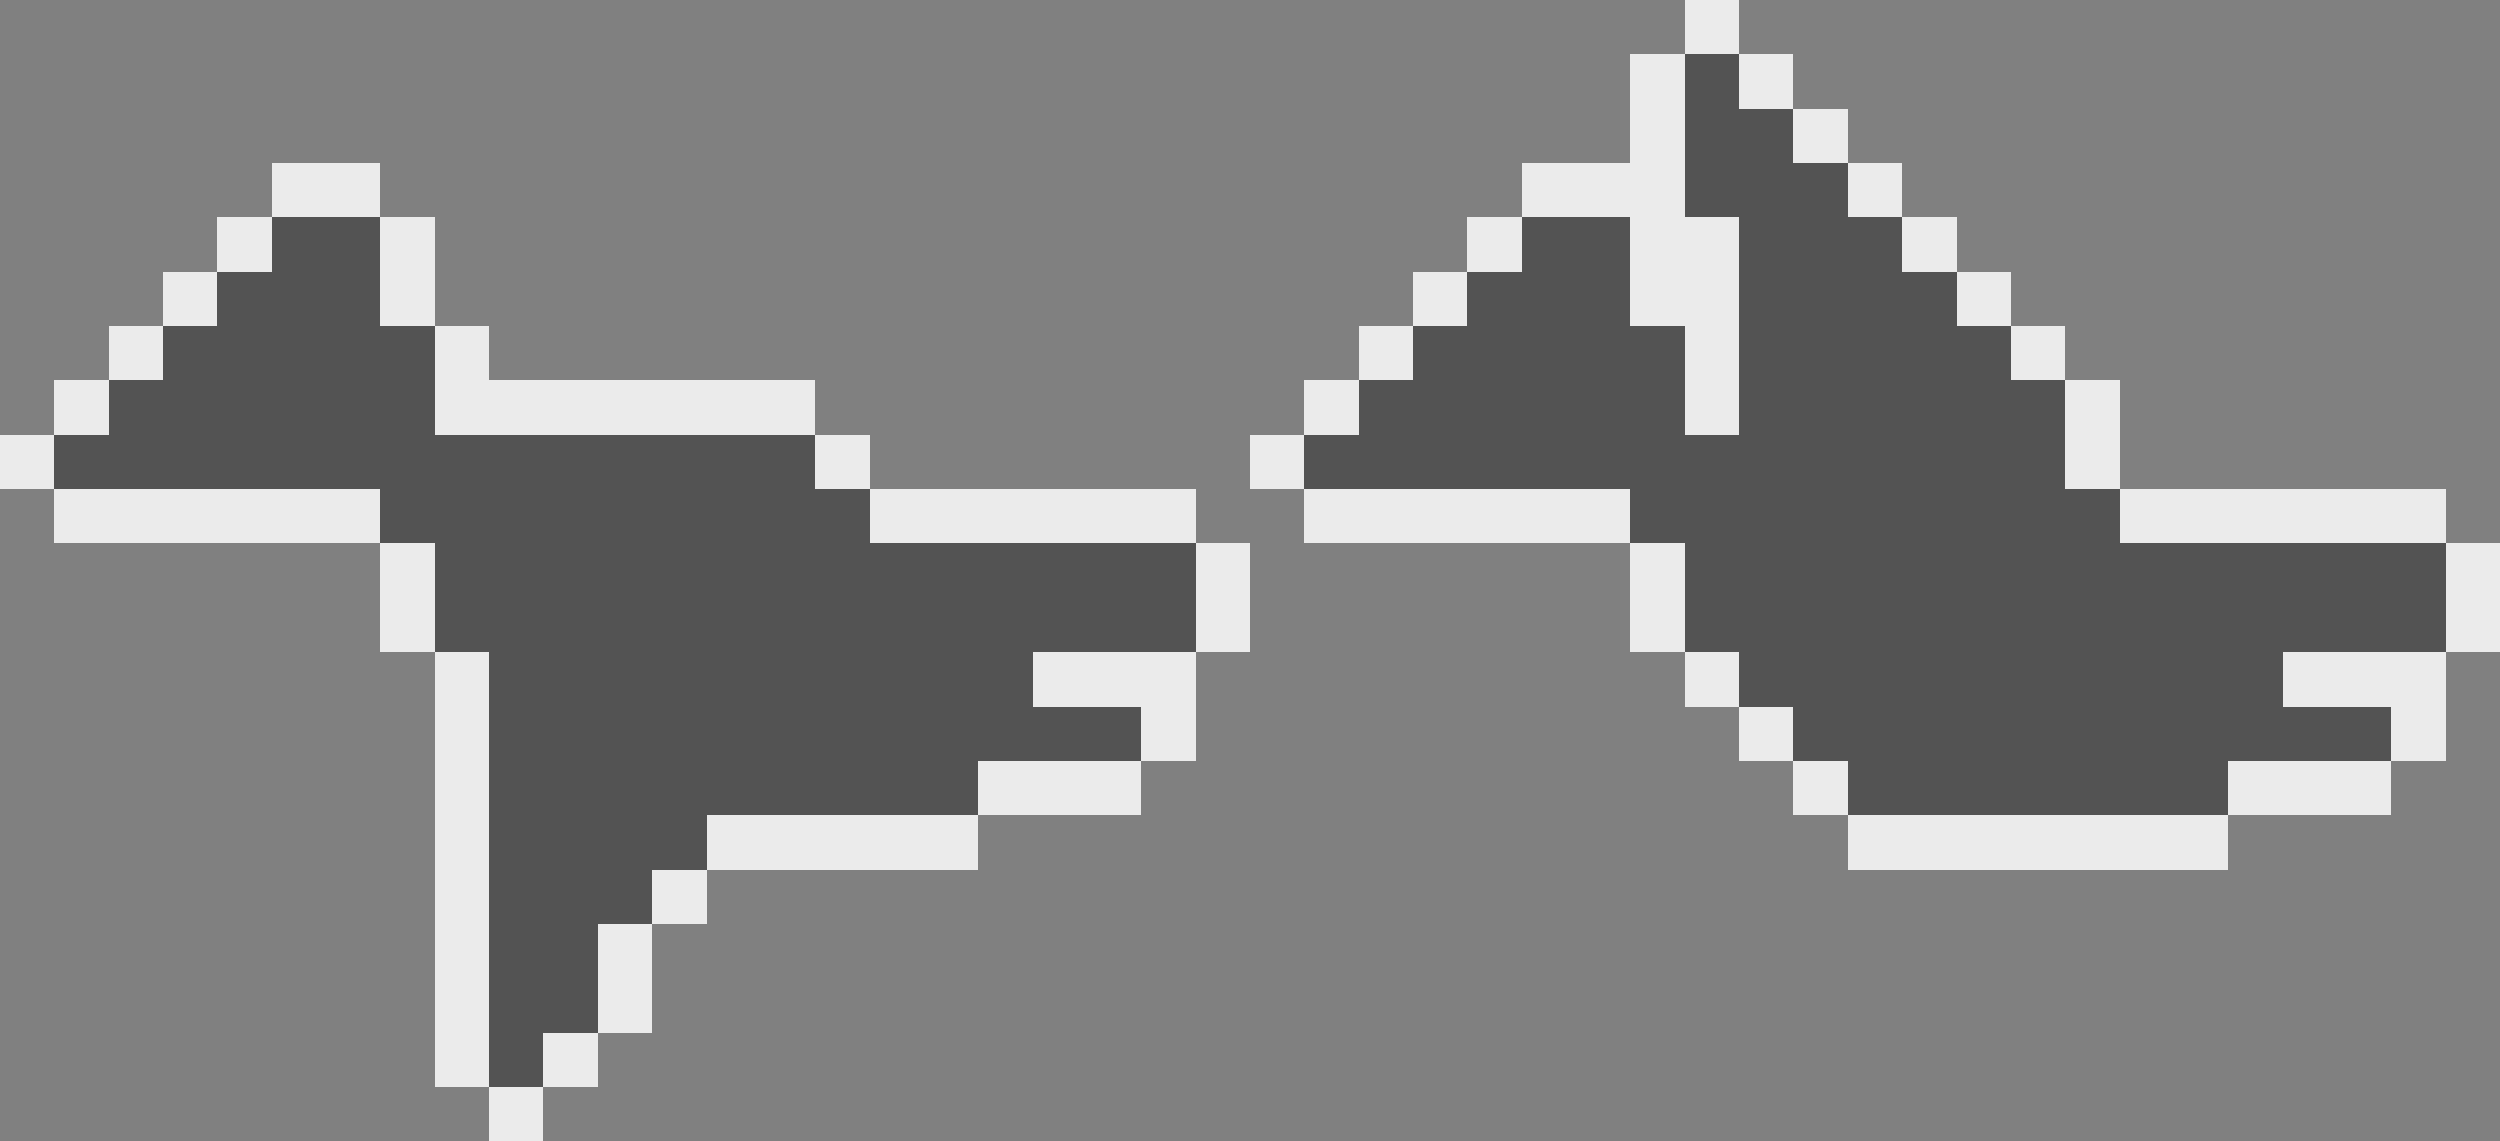 <?xml version="1.0" encoding="UTF-8" ?>
<svg version="1.1" width="46" height="21" xmlns="http://www.w3.org/2000/svg" shape-rendering="crispEdges">
<rect width="100%" height="100%" fill="#808080" stroke="none"/>
<rect x="31" y="0" width="1" height="1" fill="#EBEBEB" />
<rect x="30" y="1" width="1" height="1" fill="#EBEBEB" />
<rect x="31" y="1" width="1" height="1" fill="#535353" />
<rect x="32" y="1" width="1" height="1" fill="#EBEBEB" />
<rect x="30" y="2" width="1" height="1" fill="#EBEBEB" />
<rect x="31" y="2" width="1" height="1" fill="#535353" />
<rect x="32" y="2" width="1" height="1" fill="#535353" />
<rect x="33" y="2" width="1" height="1" fill="#EBEBEB" />
<rect x="5" y="3" width="1" height="1" fill="#EBEBEB" />
<rect x="6" y="3" width="1" height="1" fill="#EBEBEB" />
<rect x="28" y="3" width="1" height="1" fill="#EBEBEB" />
<rect x="29" y="3" width="1" height="1" fill="#EBEBEB" />
<rect x="30" y="3" width="1" height="1" fill="#EBEBEB" />
<rect x="31" y="3" width="1" height="1" fill="#535353" />
<rect x="32" y="3" width="1" height="1" fill="#535353" />
<rect x="33" y="3" width="1" height="1" fill="#535353" />
<rect x="34" y="3" width="1" height="1" fill="#EBEBEB" />
<rect x="4" y="4" width="1" height="1" fill="#EBEBEB" />
<rect x="5" y="4" width="1" height="1" fill="#535353" />
<rect x="6" y="4" width="1" height="1" fill="#535353" />
<rect x="7" y="4" width="1" height="1" fill="#EBEBEB" />
<rect x="27" y="4" width="1" height="1" fill="#EBEBEB" />
<rect x="28" y="4" width="1" height="1" fill="#535353" />
<rect x="29" y="4" width="1" height="1" fill="#535353" />
<rect x="30" y="4" width="1" height="1" fill="#EBEBEB" />
<rect x="31" y="4" width="1" height="1" fill="#EBEBEB" />
<rect x="32" y="4" width="1" height="1" fill="#535353" />
<rect x="33" y="4" width="1" height="1" fill="#535353" />
<rect x="34" y="4" width="1" height="1" fill="#535353" />
<rect x="35" y="4" width="1" height="1" fill="#EBEBEB" />
<rect x="3" y="5" width="1" height="1" fill="#EBEBEB" />
<rect x="4" y="5" width="1" height="1" fill="#535353" />
<rect x="5" y="5" width="1" height="1" fill="#535353" />
<rect x="6" y="5" width="1" height="1" fill="#535353" />
<rect x="7" y="5" width="1" height="1" fill="#EBEBEB" />
<rect x="26" y="5" width="1" height="1" fill="#EBEBEB" />
<rect x="27" y="5" width="1" height="1" fill="#535353" />
<rect x="28" y="5" width="1" height="1" fill="#535353" />
<rect x="29" y="5" width="1" height="1" fill="#535353" />
<rect x="30" y="5" width="1" height="1" fill="#EBEBEB" />
<rect x="31" y="5" width="1" height="1" fill="#EBEBEB" />
<rect x="32" y="5" width="1" height="1" fill="#535353" />
<rect x="33" y="5" width="1" height="1" fill="#535353" />
<rect x="34" y="5" width="1" height="1" fill="#535353" />
<rect x="35" y="5" width="1" height="1" fill="#535353" />
<rect x="36" y="5" width="1" height="1" fill="#EBEBEB" />
<rect x="2" y="6" width="1" height="1" fill="#EBEBEB" />
<rect x="3" y="6" width="1" height="1" fill="#535353" />
<rect x="4" y="6" width="1" height="1" fill="#535353" />
<rect x="5" y="6" width="1" height="1" fill="#535353" />
<rect x="6" y="6" width="1" height="1" fill="#535353" />
<rect x="7" y="6" width="1" height="1" fill="#535353" />
<rect x="8" y="6" width="1" height="1" fill="#EBEBEB" />
<rect x="25" y="6" width="1" height="1" fill="#EBEBEB" />
<rect x="26" y="6" width="1" height="1" fill="#535353" />
<rect x="27" y="6" width="1" height="1" fill="#535353" />
<rect x="28" y="6" width="1" height="1" fill="#535353" />
<rect x="29" y="6" width="1" height="1" fill="#535353" />
<rect x="30" y="6" width="1" height="1" fill="#535353" />
<rect x="31" y="6" width="1" height="1" fill="#EBEBEB" />
<rect x="32" y="6" width="1" height="1" fill="#535353" />
<rect x="33" y="6" width="1" height="1" fill="#535353" />
<rect x="34" y="6" width="1" height="1" fill="#535353" />
<rect x="35" y="6" width="1" height="1" fill="#535353" />
<rect x="36" y="6" width="1" height="1" fill="#535353" />
<rect x="37" y="6" width="1" height="1" fill="#EBEBEB" />
<rect x="1" y="7" width="1" height="1" fill="#EBEBEB" />
<rect x="2" y="7" width="1" height="1" fill="#535353" />
<rect x="3" y="7" width="1" height="1" fill="#535353" />
<rect x="4" y="7" width="1" height="1" fill="#535353" />
<rect x="5" y="7" width="1" height="1" fill="#535353" />
<rect x="6" y="7" width="1" height="1" fill="#535353" />
<rect x="7" y="7" width="1" height="1" fill="#535353" />
<rect x="8" y="7" width="1" height="1" fill="#EBEBEB" />
<rect x="9" y="7" width="1" height="1" fill="#EBEBEB" />
<rect x="10" y="7" width="1" height="1" fill="#EBEBEB" />
<rect x="11" y="7" width="1" height="1" fill="#EBEBEB" />
<rect x="12" y="7" width="1" height="1" fill="#EBEBEB" />
<rect x="13" y="7" width="1" height="1" fill="#EBEBEB" />
<rect x="14" y="7" width="1" height="1" fill="#EBEBEB" />
<rect x="24" y="7" width="1" height="1" fill="#EBEBEB" />
<rect x="25" y="7" width="1" height="1" fill="#535353" />
<rect x="26" y="7" width="1" height="1" fill="#535353" />
<rect x="27" y="7" width="1" height="1" fill="#535353" />
<rect x="28" y="7" width="1" height="1" fill="#535353" />
<rect x="29" y="7" width="1" height="1" fill="#535353" />
<rect x="30" y="7" width="1" height="1" fill="#535353" />
<rect x="31" y="7" width="1" height="1" fill="#EBEBEB" />
<rect x="32" y="7" width="1" height="1" fill="#535353" />
<rect x="33" y="7" width="1" height="1" fill="#535353" />
<rect x="34" y="7" width="1" height="1" fill="#535353" />
<rect x="35" y="7" width="1" height="1" fill="#535353" />
<rect x="36" y="7" width="1" height="1" fill="#535353" />
<rect x="37" y="7" width="1" height="1" fill="#535353" />
<rect x="38" y="7" width="1" height="1" fill="#EBEBEB" />
<rect x="0" y="8" width="1" height="1" fill="#EBEBEB" />
<rect x="1" y="8" width="1" height="1" fill="#535353" />
<rect x="2" y="8" width="1" height="1" fill="#535353" />
<rect x="3" y="8" width="1" height="1" fill="#535353" />
<rect x="4" y="8" width="1" height="1" fill="#535353" />
<rect x="5" y="8" width="1" height="1" fill="#535353" />
<rect x="6" y="8" width="1" height="1" fill="#535353" />
<rect x="7" y="8" width="1" height="1" fill="#535353" />
<rect x="8" y="8" width="1" height="1" fill="#535353" />
<rect x="9" y="8" width="1" height="1" fill="#535353" />
<rect x="10" y="8" width="1" height="1" fill="#535353" />
<rect x="11" y="8" width="1" height="1" fill="#535353" />
<rect x="12" y="8" width="1" height="1" fill="#535353" />
<rect x="13" y="8" width="1" height="1" fill="#535353" />
<rect x="14" y="8" width="1" height="1" fill="#535353" />
<rect x="15" y="8" width="1" height="1" fill="#EBEBEB" />
<rect x="23" y="8" width="1" height="1" fill="#EBEBEB" />
<rect x="24" y="8" width="1" height="1" fill="#535353" />
<rect x="25" y="8" width="1" height="1" fill="#535353" />
<rect x="26" y="8" width="1" height="1" fill="#535353" />
<rect x="27" y="8" width="1" height="1" fill="#535353" />
<rect x="28" y="8" width="1" height="1" fill="#535353" />
<rect x="29" y="8" width="1" height="1" fill="#535353" />
<rect x="30" y="8" width="1" height="1" fill="#535353" />
<rect x="31" y="8" width="1" height="1" fill="#535353" />
<rect x="32" y="8" width="1" height="1" fill="#535353" />
<rect x="33" y="8" width="1" height="1" fill="#535353" />
<rect x="34" y="8" width="1" height="1" fill="#535353" />
<rect x="35" y="8" width="1" height="1" fill="#535353" />
<rect x="36" y="8" width="1" height="1" fill="#535353" />
<rect x="37" y="8" width="1" height="1" fill="#535353" />
<rect x="38" y="8" width="1" height="1" fill="#EBEBEB" />
<rect x="1" y="9" width="1" height="1" fill="#EBEBEB" />
<rect x="2" y="9" width="1" height="1" fill="#EBEBEB" />
<rect x="3" y="9" width="1" height="1" fill="#EBEBEB" />
<rect x="4" y="9" width="1" height="1" fill="#EBEBEB" />
<rect x="5" y="9" width="1" height="1" fill="#EBEBEB" />
<rect x="6" y="9" width="1" height="1" fill="#EBEBEB" />
<rect x="7" y="9" width="1" height="1" fill="#535353" />
<rect x="8" y="9" width="1" height="1" fill="#535353" />
<rect x="9" y="9" width="1" height="1" fill="#535353" />
<rect x="10" y="9" width="1" height="1" fill="#535353" />
<rect x="11" y="9" width="1" height="1" fill="#535353" />
<rect x="12" y="9" width="1" height="1" fill="#535353" />
<rect x="13" y="9" width="1" height="1" fill="#535353" />
<rect x="14" y="9" width="1" height="1" fill="#535353" />
<rect x="15" y="9" width="1" height="1" fill="#535353" />
<rect x="16" y="9" width="1" height="1" fill="#EBEBEB" />
<rect x="17" y="9" width="1" height="1" fill="#EBEBEB" />
<rect x="18" y="9" width="1" height="1" fill="#EBEBEB" />
<rect x="19" y="9" width="1" height="1" fill="#EBEBEB" />
<rect x="20" y="9" width="1" height="1" fill="#EBEBEB" />
<rect x="21" y="9" width="1" height="1" fill="#EBEBEB" />
<rect x="24" y="9" width="1" height="1" fill="#EBEBEB" />
<rect x="25" y="9" width="1" height="1" fill="#EBEBEB" />
<rect x="26" y="9" width="1" height="1" fill="#EBEBEB" />
<rect x="27" y="9" width="1" height="1" fill="#EBEBEB" />
<rect x="28" y="9" width="1" height="1" fill="#EBEBEB" />
<rect x="29" y="9" width="1" height="1" fill="#EBEBEB" />
<rect x="30" y="9" width="1" height="1" fill="#535353" />
<rect x="31" y="9" width="1" height="1" fill="#535353" />
<rect x="32" y="9" width="1" height="1" fill="#535353" />
<rect x="33" y="9" width="1" height="1" fill="#535353" />
<rect x="34" y="9" width="1" height="1" fill="#535353" />
<rect x="35" y="9" width="1" height="1" fill="#535353" />
<rect x="36" y="9" width="1" height="1" fill="#535353" />
<rect x="37" y="9" width="1" height="1" fill="#535353" />
<rect x="38" y="9" width="1" height="1" fill="#535353" />
<rect x="39" y="9" width="1" height="1" fill="#EBEBEB" />
<rect x="40" y="9" width="1" height="1" fill="#EBEBEB" />
<rect x="41" y="9" width="1" height="1" fill="#EBEBEB" />
<rect x="42" y="9" width="1" height="1" fill="#EBEBEB" />
<rect x="43" y="9" width="1" height="1" fill="#EBEBEB" />
<rect x="44" y="9" width="1" height="1" fill="#EBEBEB" />
<rect x="7" y="10" width="1" height="1" fill="#EBEBEB" />
<rect x="8" y="10" width="1" height="1" fill="#535353" />
<rect x="9" y="10" width="1" height="1" fill="#535353" />
<rect x="10" y="10" width="1" height="1" fill="#535353" />
<rect x="11" y="10" width="1" height="1" fill="#535353" />
<rect x="12" y="10" width="1" height="1" fill="#535353" />
<rect x="13" y="10" width="1" height="1" fill="#535353" />
<rect x="14" y="10" width="1" height="1" fill="#535353" />
<rect x="15" y="10" width="1" height="1" fill="#535353" />
<rect x="16" y="10" width="1" height="1" fill="#535353" />
<rect x="17" y="10" width="1" height="1" fill="#535353" />
<rect x="18" y="10" width="1" height="1" fill="#535353" />
<rect x="19" y="10" width="1" height="1" fill="#535353" />
<rect x="20" y="10" width="1" height="1" fill="#535353" />
<rect x="21" y="10" width="1" height="1" fill="#535353" />
<rect x="22" y="10" width="1" height="1" fill="#EBEBEB" />
<rect x="30" y="10" width="1" height="1" fill="#EBEBEB" />
<rect x="31" y="10" width="1" height="1" fill="#535353" />
<rect x="32" y="10" width="1" height="1" fill="#535353" />
<rect x="33" y="10" width="1" height="1" fill="#535353" />
<rect x="34" y="10" width="1" height="1" fill="#535353" />
<rect x="35" y="10" width="1" height="1" fill="#535353" />
<rect x="36" y="10" width="1" height="1" fill="#535353" />
<rect x="37" y="10" width="1" height="1" fill="#535353" />
<rect x="38" y="10" width="1" height="1" fill="#535353" />
<rect x="39" y="10" width="1" height="1" fill="#535353" />
<rect x="40" y="10" width="1" height="1" fill="#535353" />
<rect x="41" y="10" width="1" height="1" fill="#535353" />
<rect x="42" y="10" width="1" height="1" fill="#535353" />
<rect x="43" y="10" width="1" height="1" fill="#535353" />
<rect x="44" y="10" width="1" height="1" fill="#535353" />
<rect x="45" y="10" width="1" height="1" fill="#EBEBEB" />
<rect x="7" y="11" width="1" height="1" fill="#EBEBEB" />
<rect x="8" y="11" width="1" height="1" fill="#535353" />
<rect x="9" y="11" width="1" height="1" fill="#535353" />
<rect x="10" y="11" width="1" height="1" fill="#535353" />
<rect x="11" y="11" width="1" height="1" fill="#535353" />
<rect x="12" y="11" width="1" height="1" fill="#535353" />
<rect x="13" y="11" width="1" height="1" fill="#535353" />
<rect x="14" y="11" width="1" height="1" fill="#535353" />
<rect x="15" y="11" width="1" height="1" fill="#535353" />
<rect x="16" y="11" width="1" height="1" fill="#535353" />
<rect x="17" y="11" width="1" height="1" fill="#535353" />
<rect x="18" y="11" width="1" height="1" fill="#535353" />
<rect x="19" y="11" width="1" height="1" fill="#535353" />
<rect x="20" y="11" width="1" height="1" fill="#535353" />
<rect x="21" y="11" width="1" height="1" fill="#535353" />
<rect x="22" y="11" width="1" height="1" fill="#EBEBEB" />
<rect x="30" y="11" width="1" height="1" fill="#EBEBEB" />
<rect x="31" y="11" width="1" height="1" fill="#535353" />
<rect x="32" y="11" width="1" height="1" fill="#535353" />
<rect x="33" y="11" width="1" height="1" fill="#535353" />
<rect x="34" y="11" width="1" height="1" fill="#535353" />
<rect x="35" y="11" width="1" height="1" fill="#535353" />
<rect x="36" y="11" width="1" height="1" fill="#535353" />
<rect x="37" y="11" width="1" height="1" fill="#535353" />
<rect x="38" y="11" width="1" height="1" fill="#535353" />
<rect x="39" y="11" width="1" height="1" fill="#535353" />
<rect x="40" y="11" width="1" height="1" fill="#535353" />
<rect x="41" y="11" width="1" height="1" fill="#535353" />
<rect x="42" y="11" width="1" height="1" fill="#535353" />
<rect x="43" y="11" width="1" height="1" fill="#535353" />
<rect x="44" y="11" width="1" height="1" fill="#535353" />
<rect x="45" y="11" width="1" height="1" fill="#EBEBEB" />
<rect x="8" y="12" width="1" height="1" fill="#EBEBEB" />
<rect x="9" y="12" width="1" height="1" fill="#535353" />
<rect x="10" y="12" width="1" height="1" fill="#535353" />
<rect x="11" y="12" width="1" height="1" fill="#535353" />
<rect x="12" y="12" width="1" height="1" fill="#535353" />
<rect x="13" y="12" width="1" height="1" fill="#535353" />
<rect x="14" y="12" width="1" height="1" fill="#535353" />
<rect x="15" y="12" width="1" height="1" fill="#535353" />
<rect x="16" y="12" width="1" height="1" fill="#535353" />
<rect x="17" y="12" width="1" height="1" fill="#535353" />
<rect x="18" y="12" width="1" height="1" fill="#535353" />
<rect x="19" y="12" width="1" height="1" fill="#EBEBEB" />
<rect x="20" y="12" width="1" height="1" fill="#EBEBEB" />
<rect x="21" y="12" width="1" height="1" fill="#EBEBEB" />
<rect x="31" y="12" width="1" height="1" fill="#EBEBEB" />
<rect x="32" y="12" width="1" height="1" fill="#535353" />
<rect x="33" y="12" width="1" height="1" fill="#535353" />
<rect x="34" y="12" width="1" height="1" fill="#535353" />
<rect x="35" y="12" width="1" height="1" fill="#535353" />
<rect x="36" y="12" width="1" height="1" fill="#535353" />
<rect x="37" y="12" width="1" height="1" fill="#535353" />
<rect x="38" y="12" width="1" height="1" fill="#535353" />
<rect x="39" y="12" width="1" height="1" fill="#535353" />
<rect x="40" y="12" width="1" height="1" fill="#535353" />
<rect x="41" y="12" width="1" height="1" fill="#535353" />
<rect x="42" y="12" width="1" height="1" fill="#EBEBEB" />
<rect x="43" y="12" width="1" height="1" fill="#EBEBEB" />
<rect x="44" y="12" width="1" height="1" fill="#EBEBEB" />
<rect x="8" y="13" width="1" height="1" fill="#EBEBEB" />
<rect x="9" y="13" width="1" height="1" fill="#535353" />
<rect x="10" y="13" width="1" height="1" fill="#535353" />
<rect x="11" y="13" width="1" height="1" fill="#535353" />
<rect x="12" y="13" width="1" height="1" fill="#535353" />
<rect x="13" y="13" width="1" height="1" fill="#535353" />
<rect x="14" y="13" width="1" height="1" fill="#535353" />
<rect x="15" y="13" width="1" height="1" fill="#535353" />
<rect x="16" y="13" width="1" height="1" fill="#535353" />
<rect x="17" y="13" width="1" height="1" fill="#535353" />
<rect x="18" y="13" width="1" height="1" fill="#535353" />
<rect x="19" y="13" width="1" height="1" fill="#535353" />
<rect x="20" y="13" width="1" height="1" fill="#535353" />
<rect x="21" y="13" width="1" height="1" fill="#EBEBEB" />
<rect x="32" y="13" width="1" height="1" fill="#EBEBEB" />
<rect x="33" y="13" width="1" height="1" fill="#535353" />
<rect x="34" y="13" width="1" height="1" fill="#535353" />
<rect x="35" y="13" width="1" height="1" fill="#535353" />
<rect x="36" y="13" width="1" height="1" fill="#535353" />
<rect x="37" y="13" width="1" height="1" fill="#535353" />
<rect x="38" y="13" width="1" height="1" fill="#535353" />
<rect x="39" y="13" width="1" height="1" fill="#535353" />
<rect x="40" y="13" width="1" height="1" fill="#535353" />
<rect x="41" y="13" width="1" height="1" fill="#535353" />
<rect x="42" y="13" width="1" height="1" fill="#535353" />
<rect x="43" y="13" width="1" height="1" fill="#535353" />
<rect x="44" y="13" width="1" height="1" fill="#EBEBEB" />
<rect x="8" y="14" width="1" height="1" fill="#EBEBEB" />
<rect x="9" y="14" width="1" height="1" fill="#535353" />
<rect x="10" y="14" width="1" height="1" fill="#535353" />
<rect x="11" y="14" width="1" height="1" fill="#535353" />
<rect x="12" y="14" width="1" height="1" fill="#535353" />
<rect x="13" y="14" width="1" height="1" fill="#535353" />
<rect x="14" y="14" width="1" height="1" fill="#535353" />
<rect x="15" y="14" width="1" height="1" fill="#535353" />
<rect x="16" y="14" width="1" height="1" fill="#535353" />
<rect x="17" y="14" width="1" height="1" fill="#535353" />
<rect x="18" y="14" width="1" height="1" fill="#EBEBEB" />
<rect x="19" y="14" width="1" height="1" fill="#EBEBEB" />
<rect x="20" y="14" width="1" height="1" fill="#EBEBEB" />
<rect x="33" y="14" width="1" height="1" fill="#EBEBEB" />
<rect x="34" y="14" width="1" height="1" fill="#535353" />
<rect x="35" y="14" width="1" height="1" fill="#535353" />
<rect x="36" y="14" width="1" height="1" fill="#535353" />
<rect x="37" y="14" width="1" height="1" fill="#535353" />
<rect x="38" y="14" width="1" height="1" fill="#535353" />
<rect x="39" y="14" width="1" height="1" fill="#535353" />
<rect x="40" y="14" width="1" height="1" fill="#535353" />
<rect x="41" y="14" width="1" height="1" fill="#EBEBEB" />
<rect x="42" y="14" width="1" height="1" fill="#EBEBEB" />
<rect x="43" y="14" width="1" height="1" fill="#EBEBEB" />
<rect x="8" y="15" width="1" height="1" fill="#EBEBEB" />
<rect x="9" y="15" width="1" height="1" fill="#535353" />
<rect x="10" y="15" width="1" height="1" fill="#535353" />
<rect x="11" y="15" width="1" height="1" fill="#535353" />
<rect x="12" y="15" width="1" height="1" fill="#535353" />
<rect x="13" y="15" width="1" height="1" fill="#EBEBEB" />
<rect x="14" y="15" width="1" height="1" fill="#EBEBEB" />
<rect x="15" y="15" width="1" height="1" fill="#EBEBEB" />
<rect x="16" y="15" width="1" height="1" fill="#EBEBEB" />
<rect x="17" y="15" width="1" height="1" fill="#EBEBEB" />
<rect x="34" y="15" width="1" height="1" fill="#EBEBEB" />
<rect x="35" y="15" width="1" height="1" fill="#EBEBEB" />
<rect x="36" y="15" width="1" height="1" fill="#EBEBEB" />
<rect x="37" y="15" width="1" height="1" fill="#EBEBEB" />
<rect x="38" y="15" width="1" height="1" fill="#EBEBEB" />
<rect x="39" y="15" width="1" height="1" fill="#EBEBEB" />
<rect x="40" y="15" width="1" height="1" fill="#EBEBEB" />
<rect x="8" y="16" width="1" height="1" fill="#EBEBEB" />
<rect x="9" y="16" width="1" height="1" fill="#535353" />
<rect x="10" y="16" width="1" height="1" fill="#535353" />
<rect x="11" y="16" width="1" height="1" fill="#535353" />
<rect x="12" y="16" width="1" height="1" fill="#EBEBEB" />
<rect x="8" y="17" width="1" height="1" fill="#EBEBEB" />
<rect x="9" y="17" width="1" height="1" fill="#535353" />
<rect x="10" y="17" width="1" height="1" fill="#535353" />
<rect x="11" y="17" width="1" height="1" fill="#EBEBEB" />
<rect x="8" y="18" width="1" height="1" fill="#EBEBEB" />
<rect x="9" y="18" width="1" height="1" fill="#535353" />
<rect x="10" y="18" width="1" height="1" fill="#535353" />
<rect x="11" y="18" width="1" height="1" fill="#EBEBEB" />
<rect x="8" y="19" width="1" height="1" fill="#EBEBEB" />
<rect x="9" y="19" width="1" height="1" fill="#535353" />
<rect x="10" y="19" width="1" height="1" fill="#EBEBEB" />
<rect x="9" y="20" width="1" height="1" fill="#EBEBEB" />
</svg>
